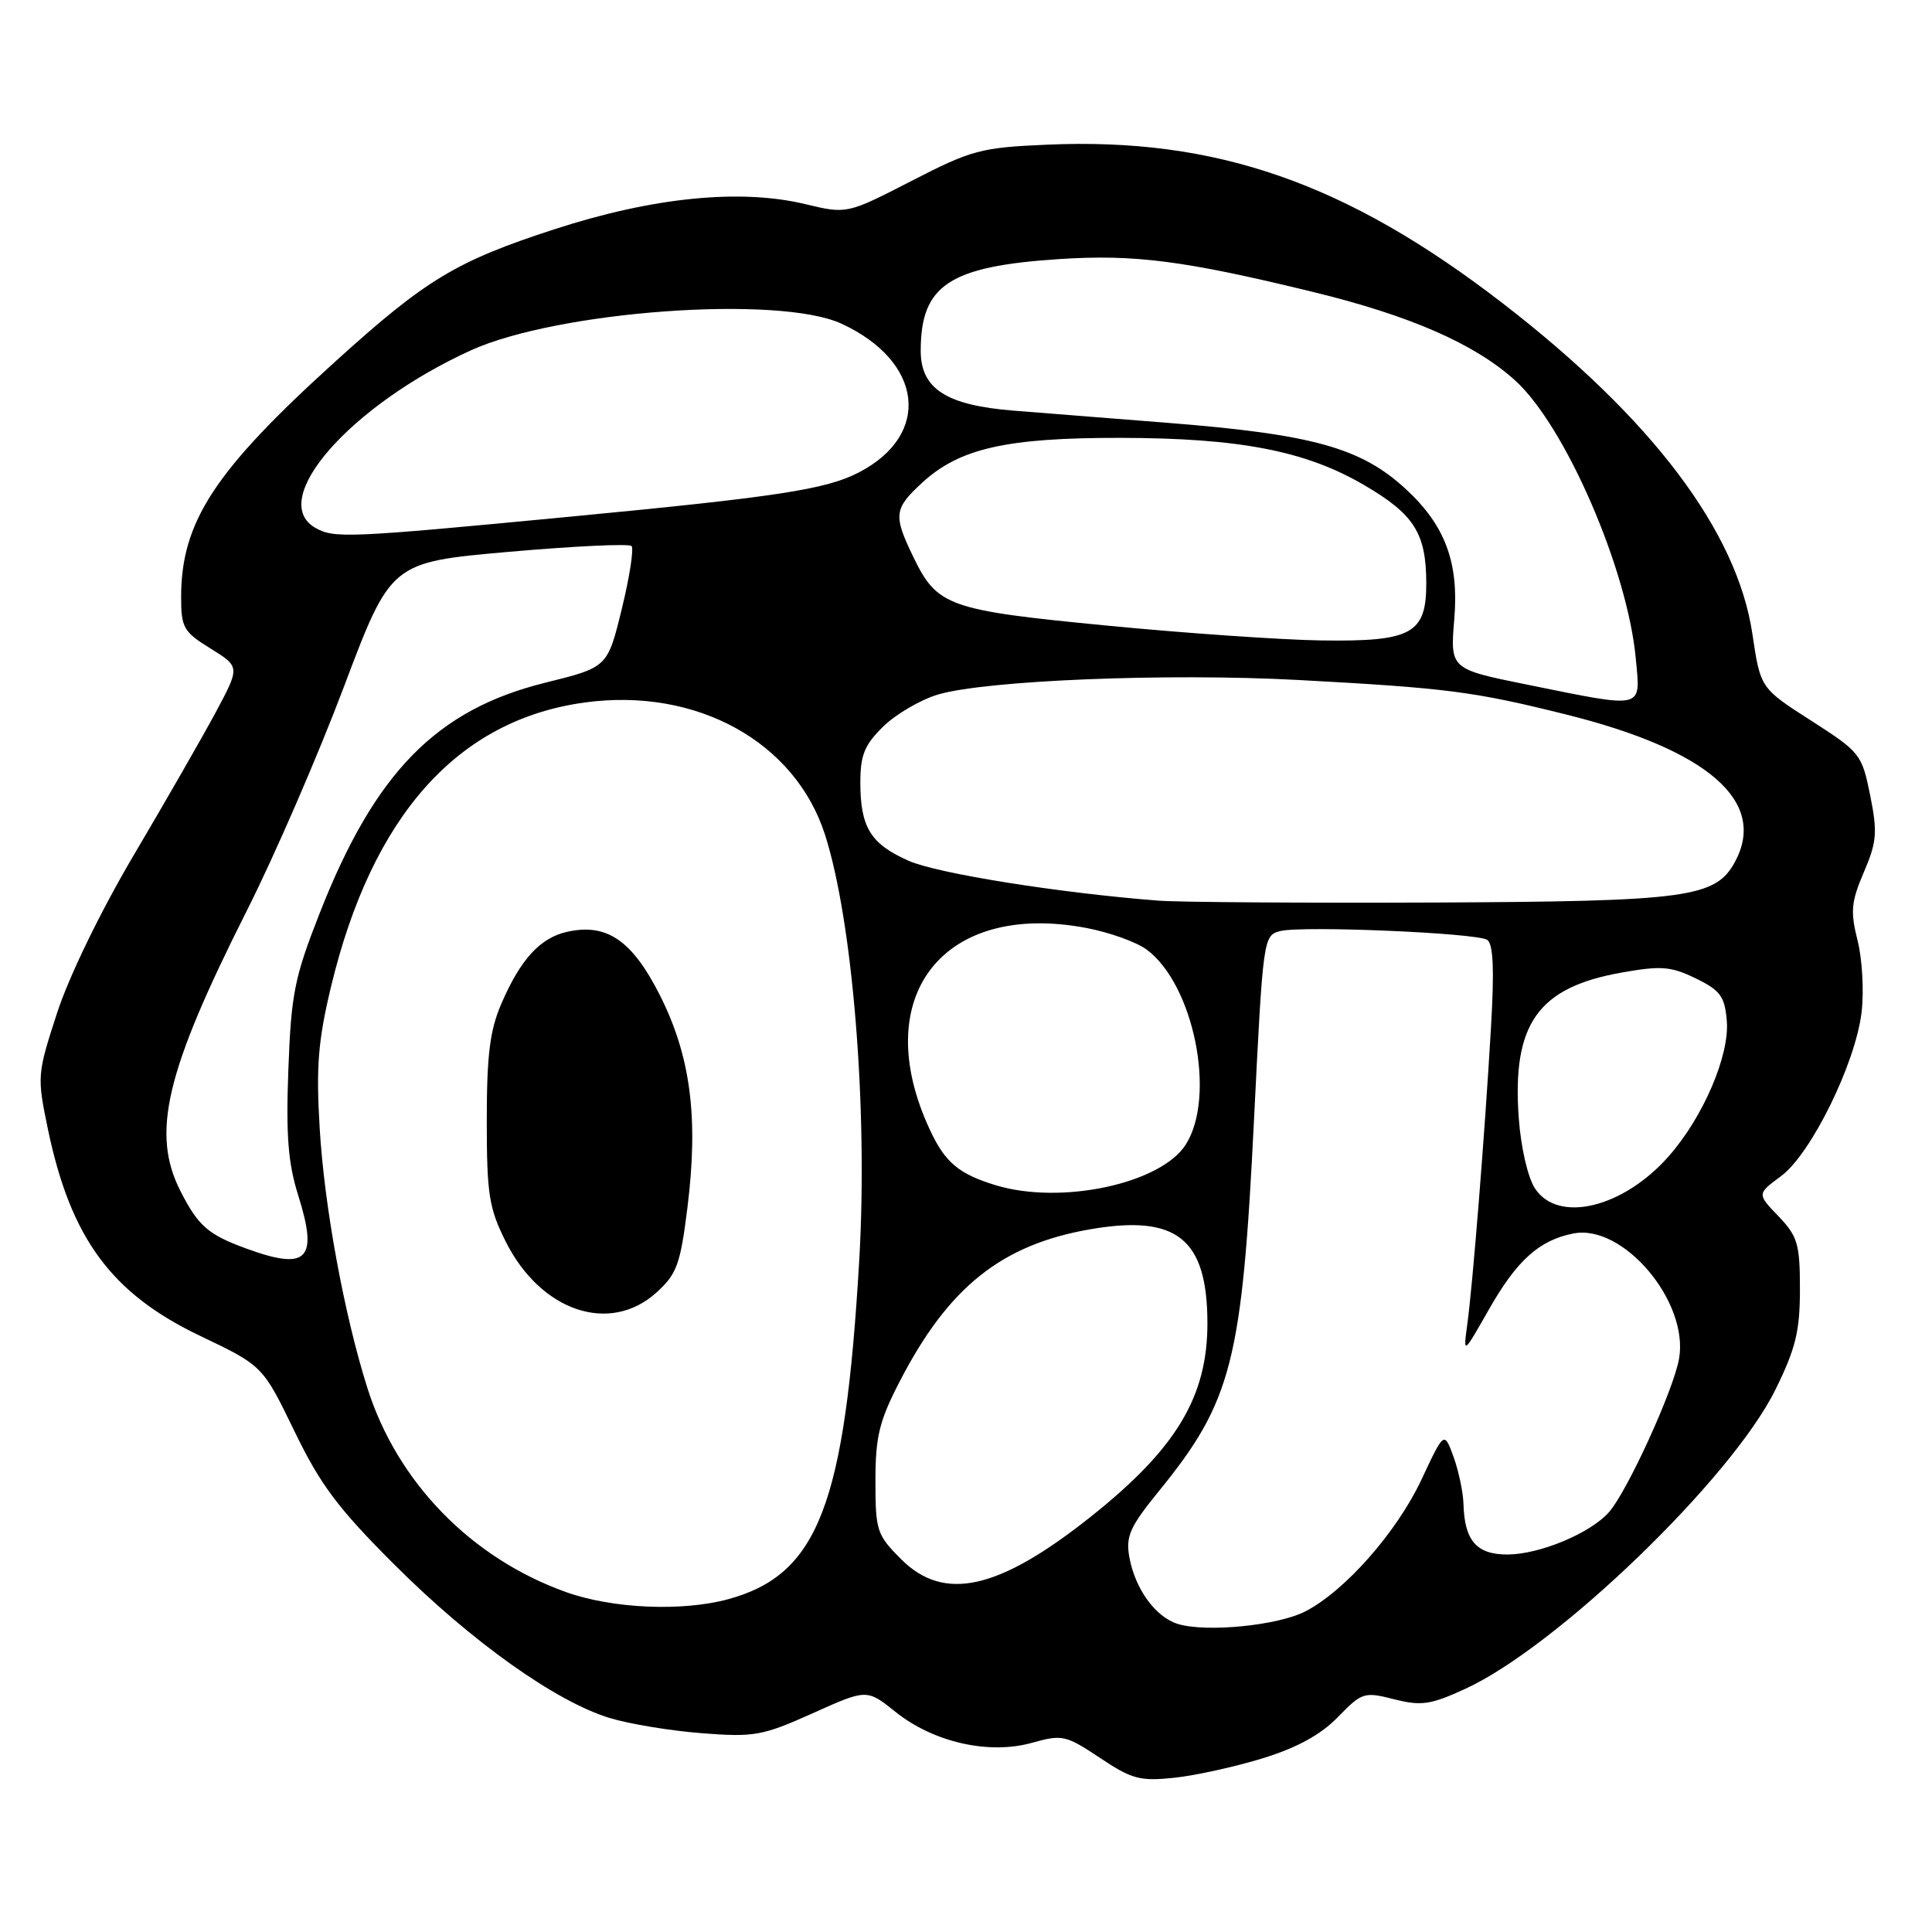 <?xml version="1.0" encoding="UTF-8" standalone="no"?>
<!DOCTYPE svg PUBLIC "-//W3C//DTD SVG 1.1//EN" "http://www.w3.org/Graphics/SVG/1.1/DTD/svg11.dtd" >
<svg xmlns="http://www.w3.org/2000/svg" xmlns:xlink="http://www.w3.org/1999/xlink" version="1.1" viewBox="0 0 256 256">
 <g >
 <path fill="currentColor"
d=" M 167.36 232.97 C 171.88 231.57 175.02 229.85 177.28 227.52 C 180.47 224.24 180.76 224.15 184.73 225.16 C 188.34 226.07 189.54 225.90 194.18 223.77 C 206.36 218.17 229.47 195.88 235.25 184.14 C 237.94 178.69 238.50 176.38 238.50 170.84 C 238.50 164.83 238.20 163.82 235.66 161.16 C 232.81 158.20 232.81 158.20 235.99 155.85 C 239.97 152.91 245.87 140.91 246.67 134.12 C 247.00 131.36 246.76 127.09 246.14 124.63 C 245.17 120.77 245.28 119.51 246.97 115.57 C 248.69 111.55 248.79 110.31 247.81 105.39 C 246.71 99.94 246.49 99.66 239.97 95.48 C 233.27 91.19 233.27 91.19 232.20 84.00 C 230.19 70.41 218.89 55.45 199.12 40.19 C 178.43 24.22 161.11 18.19 138.75 19.17 C 129.96 19.55 128.75 19.87 120.77 23.98 C 112.22 28.37 112.22 28.37 106.67 27.04 C 98.07 24.98 86.50 26.14 73.49 30.37 C 60.46 34.60 56.46 37.01 44.50 47.84 C 28.42 62.39 24.00 69.14 24.00 79.13 C 24.00 83.16 24.32 83.73 27.91 85.94 C 31.81 88.36 31.81 88.36 28.56 94.43 C 26.76 97.77 21.91 106.23 17.77 113.23 C 13.34 120.73 9.15 129.35 7.56 134.23 C 4.92 142.35 4.90 142.63 6.35 149.63 C 9.37 164.09 14.75 171.39 26.52 177.01 C 34.81 180.97 34.81 180.97 39.00 189.61 C 42.46 196.76 44.77 199.85 52.34 207.40 C 62.51 217.55 73.67 225.49 80.81 227.65 C 83.39 228.44 88.88 229.34 93.00 229.66 C 99.94 230.20 101.03 230.00 107.68 227.02 C 114.86 223.79 114.86 223.79 118.68 226.85 C 123.71 230.87 131.04 232.53 136.74 230.93 C 140.76 229.81 141.21 229.91 145.74 232.92 C 149.98 235.76 151.06 236.04 155.63 235.56 C 158.44 235.26 163.73 234.09 167.36 232.97 Z  M 156.09 215.19 C 153.11 214.28 150.39 210.53 149.64 206.30 C 149.15 203.58 149.73 202.29 153.48 197.68 C 163.25 185.69 164.58 180.48 166.17 148.22 C 167.36 124.26 167.40 123.94 169.64 123.37 C 172.59 122.64 195.55 123.61 197.05 124.53 C 197.87 125.04 198.02 128.45 197.55 136.37 C 196.74 150.23 195.15 170.20 194.42 175.50 C 193.88 179.50 193.88 179.50 197.26 173.56 C 200.98 167.00 203.96 164.32 208.50 163.44 C 215.08 162.16 223.78 172.45 222.49 180.00 C 221.79 184.12 215.61 197.66 213.18 200.39 C 210.71 203.17 204.04 205.95 199.79 205.98 C 195.67 206.00 194.06 204.17 193.92 199.32 C 193.88 197.77 193.29 194.95 192.61 193.06 C 191.36 189.63 191.36 189.63 188.35 196.06 C 185.08 203.02 178.23 210.80 172.96 213.52 C 169.34 215.39 159.86 216.33 156.09 215.19 Z  M 75.00 210.96 C 62.41 206.46 52.59 196.36 48.66 183.85 C 45.59 174.12 42.97 159.83 42.36 149.50 C 41.87 141.33 42.15 137.90 43.85 130.79 C 49.30 108.07 60.64 95.37 77.51 93.08 C 92.29 91.07 105.36 98.27 109.32 110.61 C 113.00 122.09 115.01 146.95 113.86 166.87 C 111.97 199.43 108.42 208.64 96.50 211.90 C 90.41 213.56 81.15 213.16 75.00 210.96 Z  M 87.00 171.25 C 89.69 168.81 90.15 167.53 91.09 160.00 C 92.57 148.11 91.52 139.99 87.46 131.91 C 83.78 124.62 80.43 122.31 75.19 123.46 C 71.59 124.25 68.98 127.09 66.44 132.98 C 64.91 136.51 64.50 139.79 64.50 148.48 C 64.50 158.24 64.79 160.07 67.00 164.50 C 71.64 173.77 80.81 176.87 87.00 171.25 Z  M 119.40 206.60 C 116.18 203.38 116.00 202.82 116.00 196.24 C 116.00 190.38 116.50 188.31 119.19 183.10 C 125.67 170.52 132.72 164.90 144.55 162.87 C 155.95 160.92 159.96 164.14 159.99 175.28 C 160.01 185.06 155.87 191.95 144.56 200.95 C 132.33 210.68 125.10 212.30 119.40 206.60 Z  M 32.61 165.43 C 27.58 163.59 26.27 162.45 23.93 157.86 C 20.00 150.17 21.92 142.07 32.72 120.64 C 36.37 113.41 42.15 100.08 45.57 91.00 C 51.80 74.50 51.80 74.50 67.44 73.12 C 76.04 72.36 83.35 72.02 83.68 72.35 C 84.01 72.68 83.43 76.43 82.39 80.69 C 80.50 88.42 80.50 88.42 72.26 90.46 C 57.82 94.03 49.68 102.35 42.36 121.00 C 39.02 129.50 38.58 131.68 38.21 141.71 C 37.88 150.45 38.17 154.12 39.52 158.41 C 42.20 166.93 40.74 168.41 32.61 165.43 Z  M 203.39 157.47 C 202.44 156.02 201.52 152.02 201.24 148.11 C 200.35 135.65 203.79 130.82 214.93 128.86 C 220.12 127.94 221.43 128.05 224.71 129.65 C 227.97 131.24 228.54 132.03 228.81 135.28 C 229.19 139.83 225.69 148.01 221.14 153.18 C 215.10 160.06 206.45 162.15 203.39 157.47 Z  M 131.94 157.05 C 127.07 155.57 125.24 154.04 123.25 149.78 C 114.98 132.13 124.90 119.32 144.00 122.97 C 147.03 123.55 150.59 124.83 151.93 125.82 C 158.18 130.44 161.17 145.22 157.14 151.63 C 153.87 156.84 140.64 159.69 131.94 157.05 Z  M 153.50 119.34 C 140.42 118.33 124.22 115.75 120.40 114.06 C 115.36 111.83 114.00 109.63 114.00 103.68 C 114.00 100.05 114.55 98.70 117.04 96.26 C 118.71 94.63 121.96 92.73 124.25 92.04 C 130.57 90.15 154.62 89.17 172.00 90.10 C 191.67 91.16 195.27 91.62 207.50 94.67 C 226.30 99.35 234.18 106.19 229.92 114.15 C 227.35 118.95 223.74 119.44 190.00 119.59 C 172.68 119.66 156.25 119.55 153.50 119.34 Z  M 202.32 90.71 C 192.15 88.65 192.15 88.65 192.70 82.03 C 193.33 74.57 191.51 69.66 186.34 64.86 C 180.36 59.32 173.97 57.54 154.50 56.01 C 147.35 55.45 138.25 54.73 134.28 54.41 C 125.39 53.70 122.00 51.51 122.00 46.49 C 122.00 37.78 125.75 35.29 140.34 34.33 C 150.34 33.68 156.91 34.52 174.00 38.69 C 186.82 41.81 195.40 45.56 200.74 50.39 C 207.39 56.39 215.65 75.42 216.75 87.25 C 217.38 94.07 218.09 93.90 202.32 90.71 Z  M 146.63 82.89 C 125.65 80.86 124.18 80.34 121.02 73.80 C 118.34 68.25 118.44 67.40 122.25 63.91 C 127.18 59.40 133.41 58.00 148.43 58.02 C 164.21 58.04 172.98 59.73 180.73 64.26 C 187.37 68.13 188.96 70.64 188.99 77.19 C 189.01 83.99 187.10 85.04 175.03 84.86 C 169.79 84.78 157.01 83.90 146.63 82.89 Z  M 41.75 69.92 C 35.43 66.24 46.39 53.74 62.33 46.45 C 73.86 41.19 103.20 39.06 111.50 42.89 C 122.33 47.89 123.47 57.60 113.80 62.60 C 109.44 64.86 103.02 65.84 75.26 68.49 C 45.98 71.29 44.23 71.36 41.75 69.92 Z "/>
</g>
</svg>